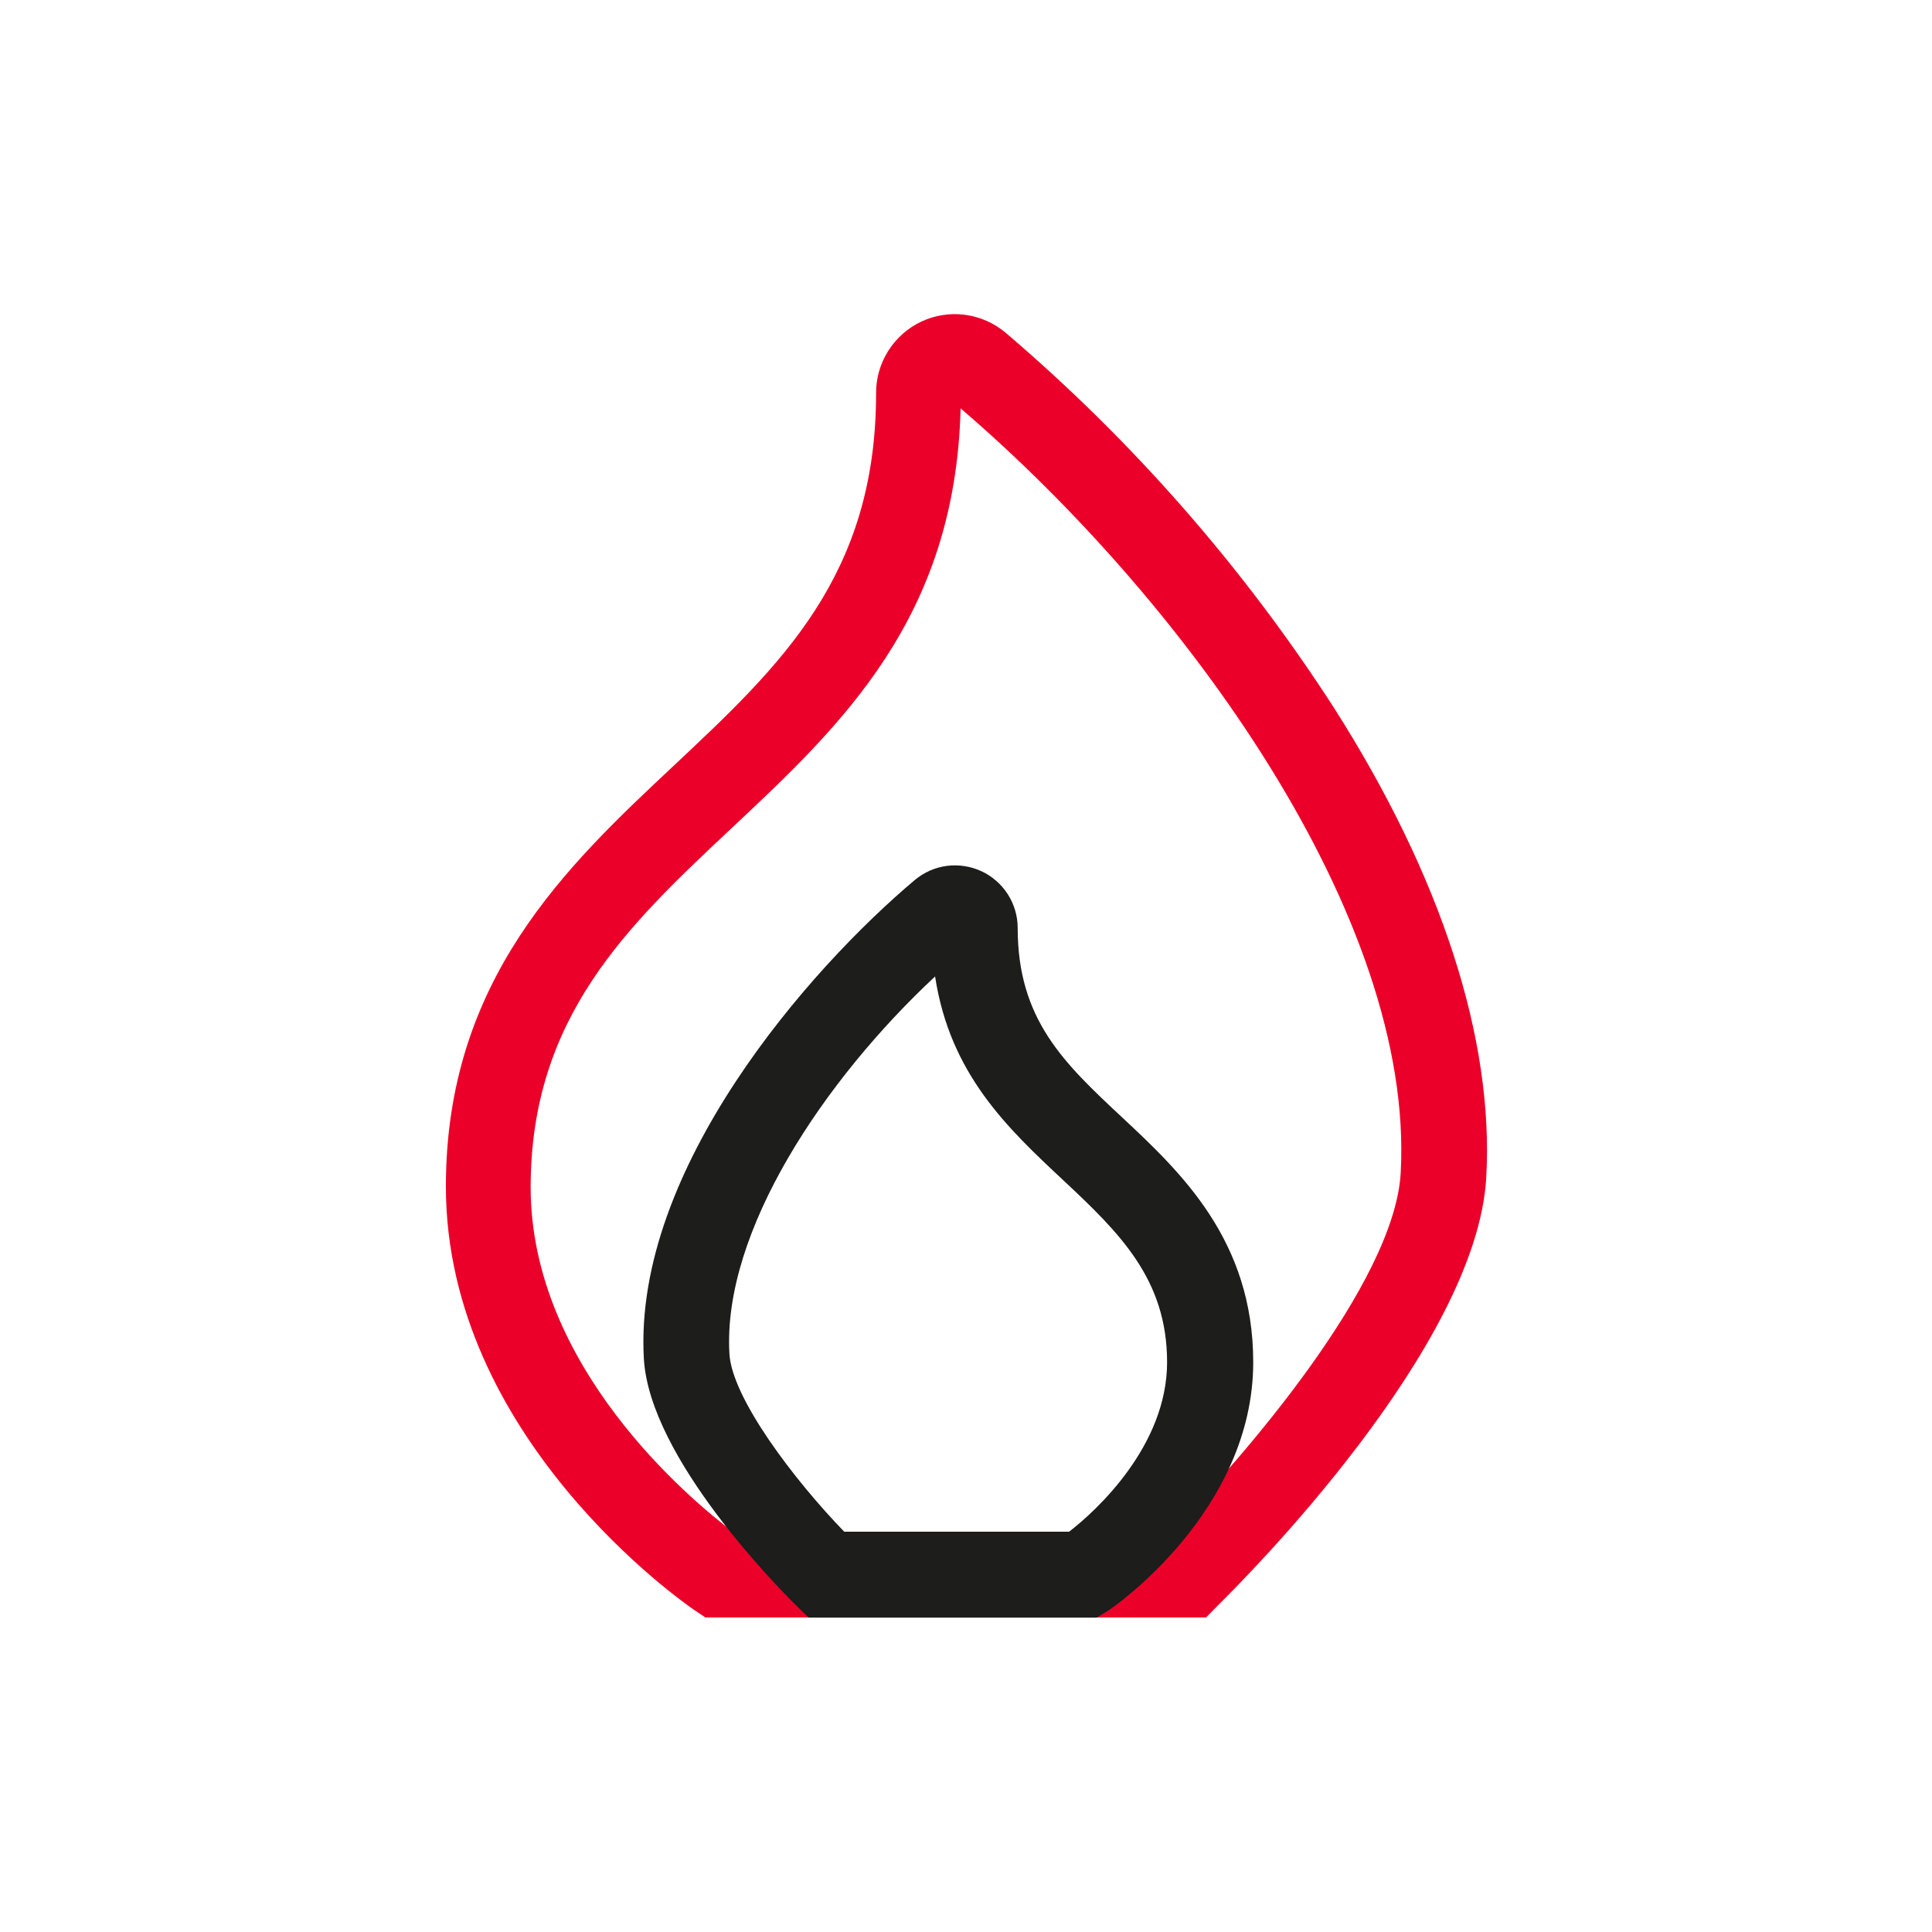 <svg width="24" height="24" viewBox="0 0 24 24" fill="none" xmlns="http://www.w3.org/2000/svg">
<path d="M14.982 20.093H8.763L8.626 20.001C8.499 19.915 5.539 17.86 5.539 14.739C5.539 12.166 7.041 10.757 8.369 9.512C9.696 8.267 10.883 7.155 10.883 4.885C10.882 4.698 10.935 4.515 11.035 4.357C11.135 4.199 11.278 4.073 11.447 3.994C11.616 3.915 11.805 3.886 11.99 3.911C12.175 3.936 12.349 4.013 12.492 4.133C14.071 5.479 15.445 7.048 16.57 8.791C17.904 10.884 18.559 12.907 18.463 14.623C18.347 16.732 15.462 19.613 15.136 19.936L14.982 20.093ZM9.103 19.027H14.543C15.438 18.114 17.325 15.94 17.4 14.568C17.575 11.398 14.714 7.457 11.933 5.073C11.867 7.68 10.454 9.007 9.086 10.29C7.803 11.494 6.592 12.63 6.592 14.749C6.592 16.976 8.575 18.629 9.103 19.027Z" fill="#EB0029"/>
<path d="M13.623 20.095H10.046L9.891 19.944C9.706 19.762 8.066 18.119 7.998 16.874C7.867 14.521 10.056 12.031 11.366 10.93C11.48 10.835 11.618 10.775 11.764 10.756C11.911 10.738 12.059 10.761 12.193 10.823C12.327 10.886 12.44 10.985 12.52 11.11C12.599 11.234 12.642 11.379 12.642 11.526C12.642 12.665 13.215 13.204 13.942 13.883C14.669 14.562 15.568 15.409 15.568 16.922C15.568 18.757 13.853 19.954 13.764 20.009L13.623 20.095ZM10.485 19.028H13.28C13.623 18.764 14.498 17.958 14.498 16.922C14.498 15.886 13.901 15.31 13.208 14.661C12.515 14.013 11.802 13.344 11.616 12.13C10.244 13.409 8.975 15.293 9.061 16.816C9.092 17.368 9.867 18.387 10.488 19.028H10.485Z" fill="#1D1D1B"/>
</svg>
